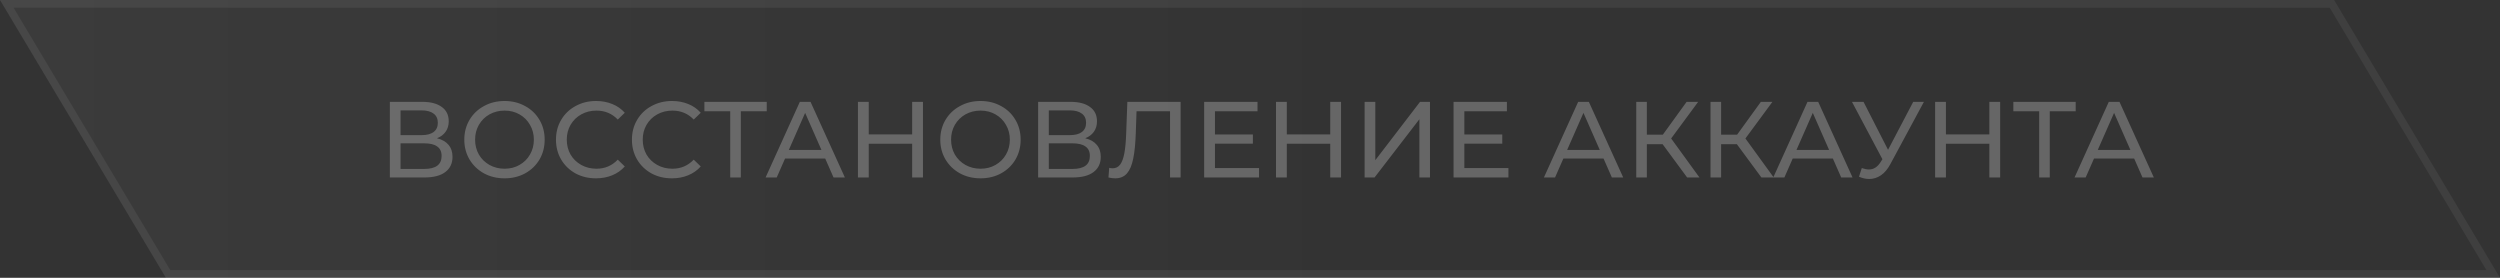 <svg width="324" height="36" viewBox="0 0 324 36" fill="none" xmlns="http://www.w3.org/2000/svg">
<rect x="0" y="0" width="324" height="36" fill="#333333" stroke="none"/>
<path d="M0 0H302.5L324 36H21.5L0 0Z" fill="url(#paint0_linear_14_117)" fill-opacity="0.04"/>
<path d="M21.784 35.5L0.881 0.5H302.216L323.119 35.5H21.784Z" stroke="white" stroke-opacity="0.06"/>
<path opacity="0.25" d="M56.63 17.918C57.293 18.077 57.792 18.361 58.128 18.772C58.473 19.173 58.646 19.691 58.646 20.326C58.646 21.175 58.333 21.833 57.708 22.3C57.092 22.767 56.191 23 55.006 23H50.526V13.2H54.74C55.813 13.2 56.649 13.419 57.246 13.858C57.853 14.287 58.156 14.908 58.156 15.72C58.156 16.252 58.021 16.705 57.75 17.078C57.489 17.451 57.115 17.731 56.63 17.918ZM51.912 17.512H54.642C55.323 17.512 55.841 17.377 56.196 17.106C56.56 16.835 56.742 16.439 56.742 15.916C56.742 15.393 56.56 14.997 56.196 14.726C55.832 14.446 55.314 14.306 54.642 14.306H51.912V17.512ZM54.978 21.894C56.481 21.894 57.232 21.334 57.232 20.214C57.232 19.654 57.041 19.243 56.658 18.982C56.285 18.711 55.725 18.576 54.978 18.576H51.912V21.894H54.978ZM65.395 23.112C64.406 23.112 63.514 22.897 62.721 22.468C61.928 22.029 61.302 21.427 60.845 20.662C60.397 19.897 60.173 19.043 60.173 18.1C60.173 17.157 60.397 16.303 60.845 15.538C61.302 14.773 61.928 14.175 62.721 13.746C63.514 13.307 64.406 13.088 65.395 13.088C66.375 13.088 67.262 13.307 68.055 13.746C68.848 14.175 69.469 14.773 69.917 15.538C70.365 16.294 70.589 17.148 70.589 18.1C70.589 19.052 70.365 19.911 69.917 20.676C69.469 21.432 68.848 22.029 68.055 22.468C67.262 22.897 66.375 23.112 65.395 23.112ZM65.395 21.866C66.114 21.866 66.758 21.703 67.327 21.376C67.906 21.049 68.358 20.601 68.685 20.032C69.021 19.453 69.189 18.809 69.189 18.1C69.189 17.391 69.021 16.751 68.685 16.182C68.358 15.603 67.906 15.151 67.327 14.824C66.758 14.497 66.114 14.334 65.395 14.334C64.676 14.334 64.023 14.497 63.435 14.824C62.856 15.151 62.399 15.603 62.063 16.182C61.736 16.751 61.573 17.391 61.573 18.1C61.573 18.809 61.736 19.453 62.063 20.032C62.399 20.601 62.856 21.049 63.435 21.376C64.023 21.703 64.676 21.866 65.395 21.866ZM77.234 23.112C76.254 23.112 75.368 22.897 74.574 22.468C73.79 22.029 73.174 21.432 72.726 20.676C72.278 19.911 72.054 19.052 72.054 18.1C72.054 17.148 72.278 16.294 72.726 15.538C73.174 14.773 73.795 14.175 74.588 13.746C75.382 13.307 76.268 13.088 77.248 13.088C78.013 13.088 78.713 13.219 79.348 13.48C79.983 13.732 80.524 14.11 80.972 14.614L80.062 15.496C79.325 14.721 78.406 14.334 77.304 14.334C76.576 14.334 75.918 14.497 75.33 14.824C74.742 15.151 74.28 15.603 73.944 16.182C73.618 16.751 73.454 17.391 73.454 18.1C73.454 18.809 73.618 19.453 73.944 20.032C74.28 20.601 74.742 21.049 75.33 21.376C75.918 21.703 76.576 21.866 77.304 21.866C78.396 21.866 79.316 21.474 80.062 20.69L80.972 21.572C80.524 22.076 79.978 22.459 79.334 22.72C78.7 22.981 77.999 23.112 77.234 23.112ZM87.078 23.112C86.098 23.112 85.211 22.897 84.418 22.468C83.634 22.029 83.018 21.432 82.57 20.676C82.122 19.911 81.898 19.052 81.898 18.1C81.898 17.148 82.122 16.294 82.57 15.538C83.018 14.773 83.639 14.175 84.432 13.746C85.225 13.307 86.112 13.088 87.092 13.088C87.857 13.088 88.557 13.219 89.192 13.48C89.827 13.732 90.368 14.11 90.816 14.614L89.906 15.496C89.169 14.721 88.249 14.334 87.148 14.334C86.42 14.334 85.762 14.497 85.174 14.824C84.586 15.151 84.124 15.603 83.788 16.182C83.461 16.751 83.298 17.391 83.298 18.1C83.298 18.809 83.461 19.453 83.788 20.032C84.124 20.601 84.586 21.049 85.174 21.376C85.762 21.703 86.42 21.866 87.148 21.866C88.24 21.866 89.159 21.474 89.906 20.69L90.816 21.572C90.368 22.076 89.822 22.459 89.178 22.72C88.543 22.981 87.843 23.112 87.078 23.112ZM99.369 14.418H96.009V23H94.637V14.418H91.291V13.2H99.369V14.418ZM106.949 20.55H101.741L100.663 23H99.221L103.659 13.2H105.045L109.497 23H108.027L106.949 20.55ZM106.459 19.43L104.345 14.628L102.231 19.43H106.459ZM119.616 13.2V23H118.216V18.632H112.588V23H111.188V13.2H112.588V17.414H118.216V13.2H119.616ZM127.082 23.112C126.093 23.112 125.202 22.897 124.408 22.468C123.615 22.029 122.99 21.427 122.532 20.662C122.084 19.897 121.86 19.043 121.86 18.1C121.86 17.157 122.084 16.303 122.532 15.538C122.99 14.773 123.615 14.175 124.408 13.746C125.202 13.307 126.093 13.088 127.082 13.088C128.062 13.088 128.949 13.307 129.742 13.746C130.536 14.175 131.156 14.773 131.604 15.538C132.052 16.294 132.276 17.148 132.276 18.1C132.276 19.052 132.052 19.911 131.604 20.676C131.156 21.432 130.536 22.029 129.742 22.468C128.949 22.897 128.062 23.112 127.082 23.112ZM127.082 21.866C127.801 21.866 128.445 21.703 129.014 21.376C129.593 21.049 130.046 20.601 130.372 20.032C130.708 19.453 130.876 18.809 130.876 18.1C130.876 17.391 130.708 16.751 130.372 16.182C130.046 15.603 129.593 15.151 129.014 14.824C128.445 14.497 127.801 14.334 127.082 14.334C126.364 14.334 125.71 14.497 125.122 14.824C124.544 15.151 124.086 15.603 123.75 16.182C123.424 16.751 123.26 17.391 123.26 18.1C123.26 18.809 123.424 19.453 123.75 20.032C124.086 20.601 124.544 21.049 125.122 21.376C125.71 21.703 126.364 21.866 127.082 21.866ZM140.644 17.918C141.306 18.077 141.806 18.361 142.142 18.772C142.487 19.173 142.66 19.691 142.66 20.326C142.66 21.175 142.347 21.833 141.722 22.3C141.106 22.767 140.205 23 139.02 23H134.54V13.2H138.754C139.827 13.2 140.662 13.419 141.26 13.858C141.866 14.287 142.17 14.908 142.17 15.72C142.17 16.252 142.034 16.705 141.764 17.078C141.502 17.451 141.129 17.731 140.644 17.918ZM135.926 17.512H138.656C139.337 17.512 139.855 17.377 140.21 17.106C140.574 16.835 140.756 16.439 140.756 15.916C140.756 15.393 140.574 14.997 140.21 14.726C139.846 14.446 139.328 14.306 138.656 14.306H135.926V17.512ZM138.992 21.894C140.494 21.894 141.246 21.334 141.246 20.214C141.246 19.654 141.054 19.243 140.672 18.982C140.298 18.711 139.738 18.576 138.992 18.576H135.926V21.894H138.992ZM153.007 13.2V23H151.635V14.418H147.295L147.197 17.288C147.15 18.641 147.038 19.738 146.861 20.578C146.693 21.418 146.422 22.053 146.049 22.482C145.675 22.902 145.171 23.112 144.537 23.112C144.247 23.112 143.953 23.075 143.655 23L143.753 21.754C143.902 21.791 144.051 21.81 144.201 21.81C144.602 21.81 144.924 21.651 145.167 21.334C145.409 21.007 145.591 20.522 145.713 19.878C145.834 19.234 145.913 18.385 145.951 17.33L146.105 13.2H153.007ZM163.171 21.782V23H156.059V13.2H162.975V14.418H157.459V17.428H162.373V18.618H157.459V21.782H163.171ZM173.798 13.2V23H172.398V18.632H166.77V23H165.37V13.2H166.77V17.414H172.398V13.2H173.798ZM176.854 13.2H178.24V20.76L184.036 13.2H185.324V23H183.952V15.454L178.142 23H176.854V13.2ZM195.492 21.782V23H188.38V13.2H195.296V14.418H189.78V17.428H194.694V18.618H189.78V21.782H195.492ZM207.82 20.55H202.612L201.534 23H200.092L204.53 13.2H205.916L210.368 23H208.898L207.82 20.55ZM207.33 19.43L205.216 14.628L203.102 19.43H207.33ZM215.475 18.688H213.431V23H212.059V13.2H213.431V17.456H215.503L218.583 13.2H220.081L216.581 17.946L220.249 23H218.653L215.475 18.688ZM225.1 18.688H223.056V23H221.684V13.2H223.056V17.456H225.128L228.208 13.2H229.706L226.206 17.946L229.874 23H228.278L225.1 18.688ZM237.542 20.55H232.334L231.256 23H229.814L234.252 13.2H235.638L240.09 23H238.62L237.542 20.55ZM237.052 19.43L234.938 14.628L232.824 19.43H237.052ZM249.339 13.2L244.985 21.278C244.64 21.922 244.234 22.403 243.767 22.72C243.3 23.037 242.792 23.196 242.241 23.196C241.812 23.196 241.373 23.098 240.925 22.902L241.289 21.782C241.634 21.903 241.942 21.964 242.213 21.964C242.829 21.964 243.338 21.637 243.739 20.984L243.963 20.634L240.015 13.2H241.513L244.691 19.416L247.953 13.2H249.339ZM259.22 13.2V23H257.82V18.632H252.192V23H250.792V13.2H252.192V17.414H257.82V13.2H259.22ZM269.01 14.418H265.65V23H264.278V14.418H260.932V13.2H269.01V14.418ZM276.589 20.55H271.381L270.303 23H268.861L273.299 13.2H274.685L279.137 23H277.667L276.589 20.55ZM276.099 19.43L273.985 14.628L271.871 19.43H276.099Z" fill="white"/>
<defs>
<linearGradient id="paint0_linear_14_117" x1="1.71382e-07" y1="18.222" x2="177.5" y2="18.222" gradientUnits="userSpaceOnUse">
<stop stop-color="white"/>
<stop offset="1" stop-color="white" stop-opacity="0"/>
</linearGradient>
</defs>
</svg>

